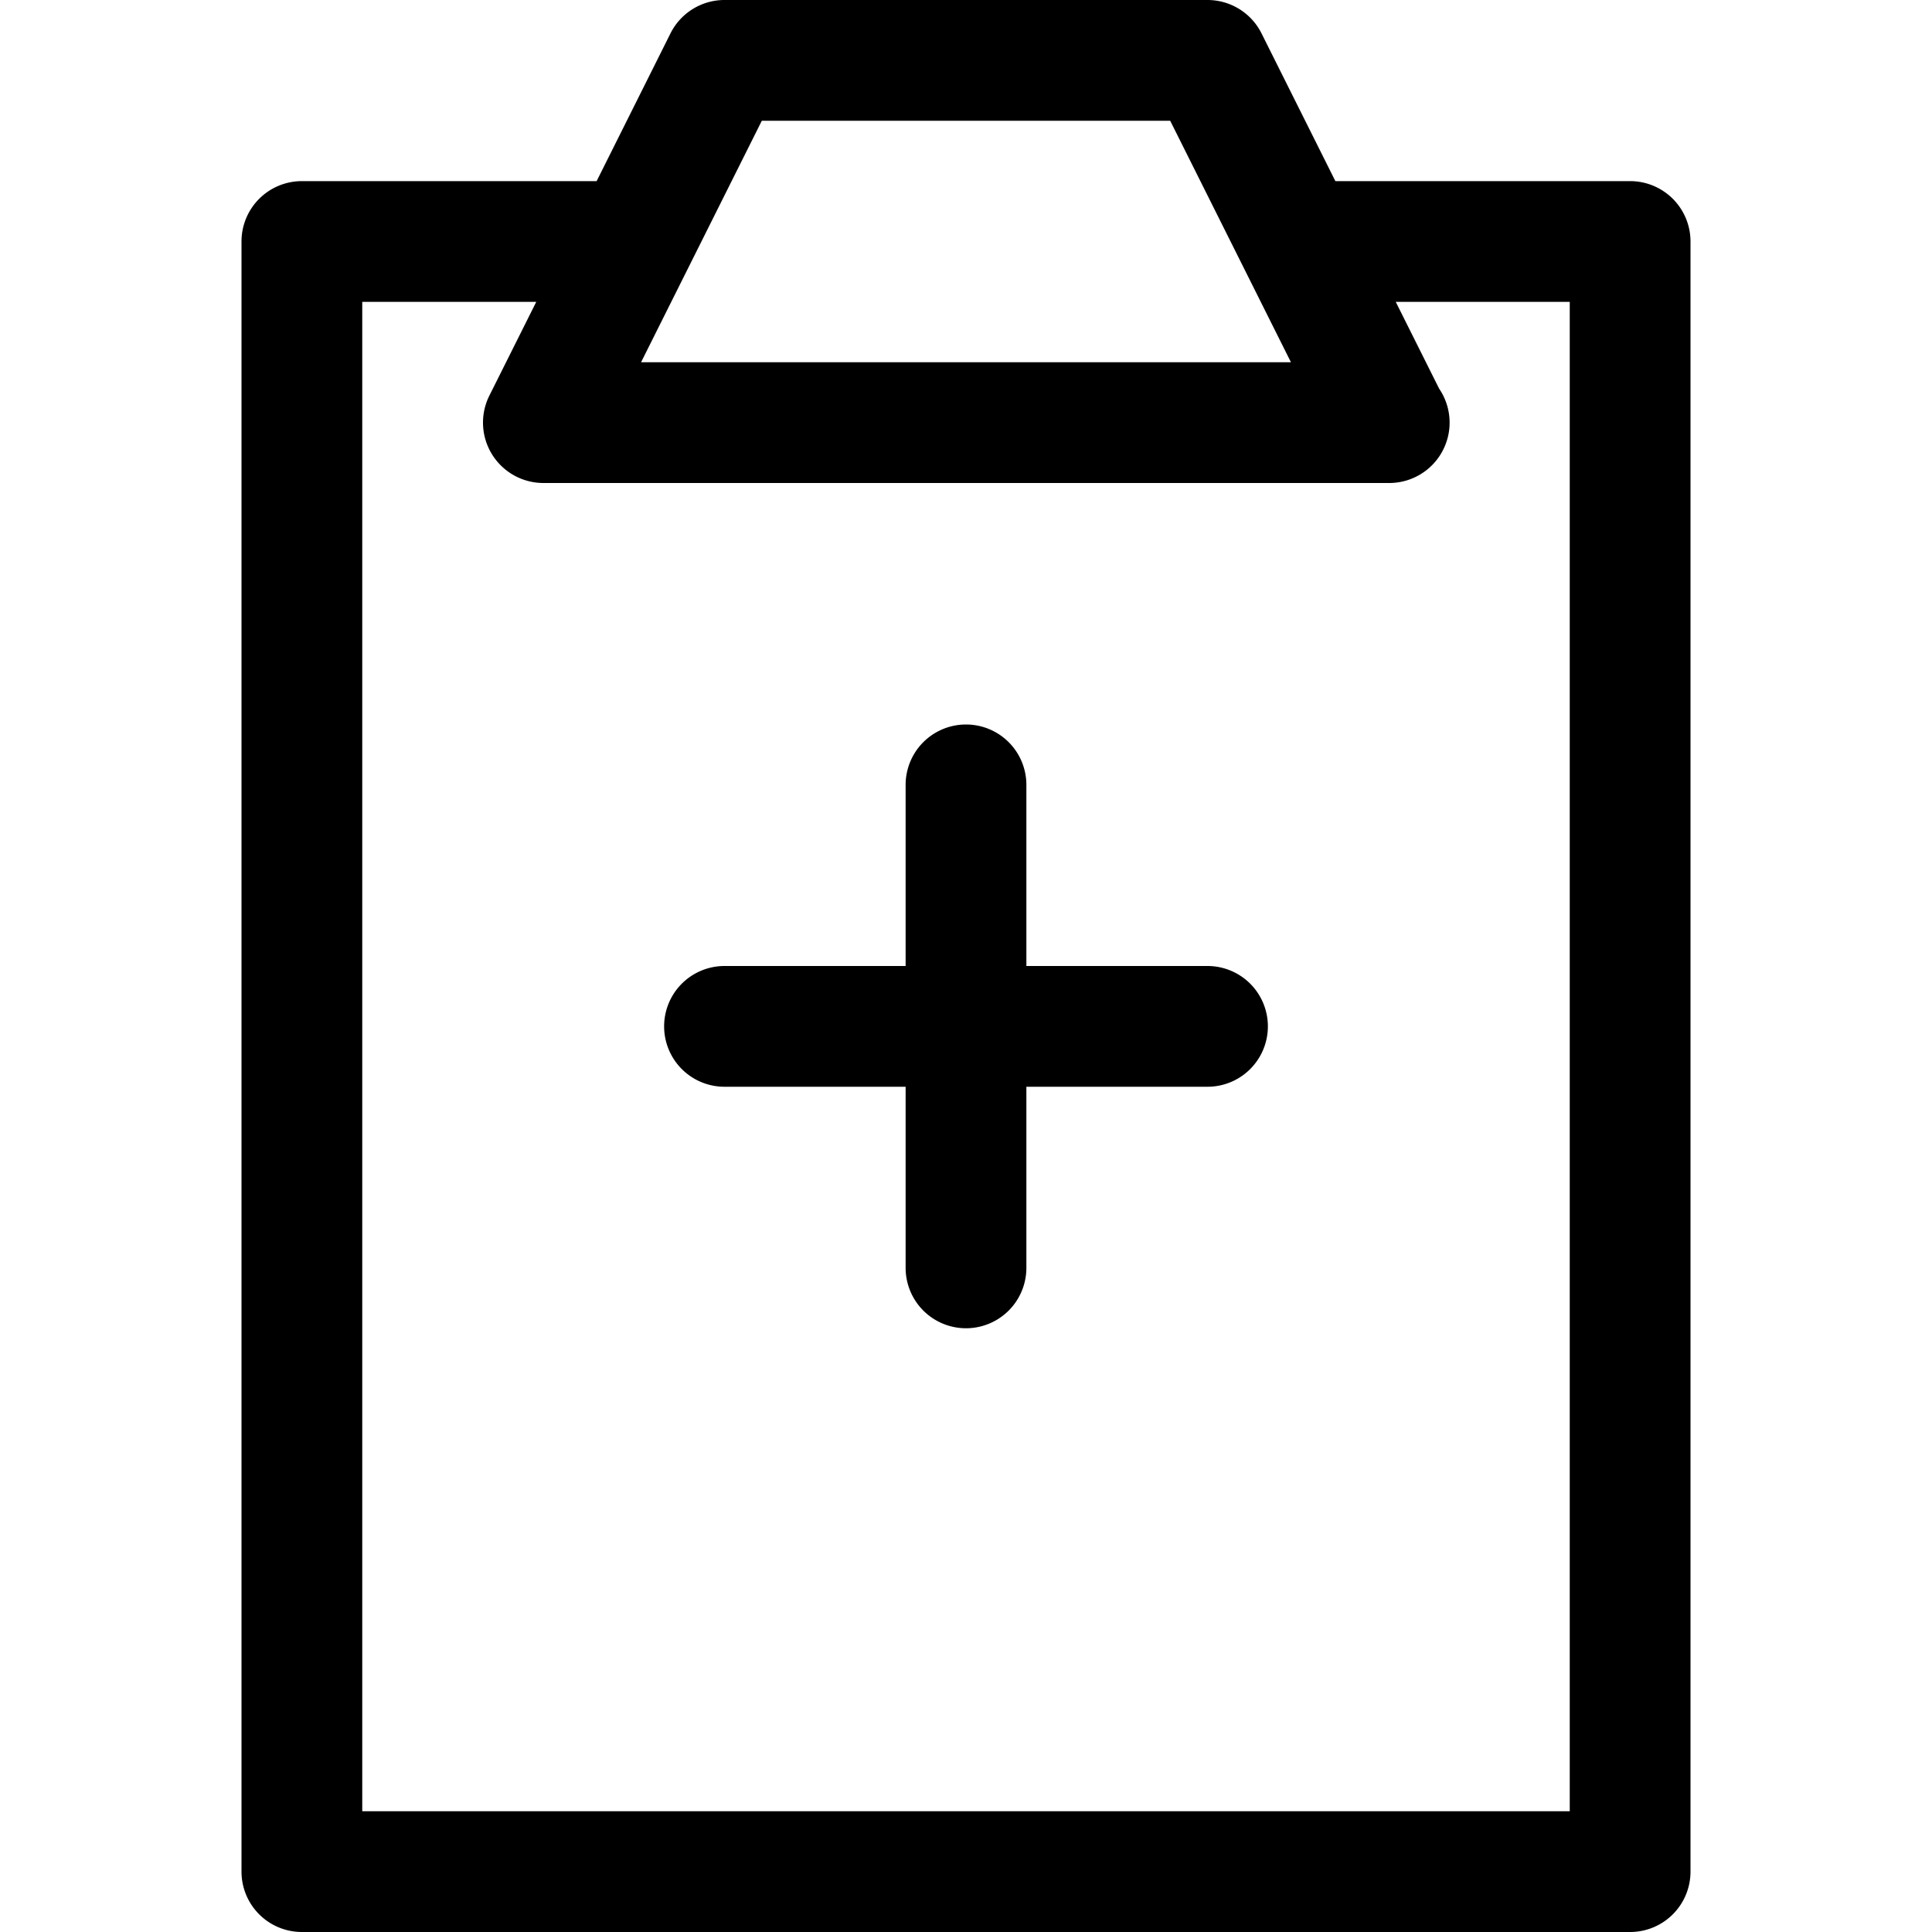 <svg xmlns="http://www.w3.org/2000/svg" width="64" height="64" viewBox="0 0 64 64"><path d="M22.211 1.105L19.764 6H10a2 2 0 0 0-2 2v54a2 2 0 0 0 2 2h44a2 2 0 0 0 2-2V8a2 2 0 0 0-2-2h-9.764l-2.447-4.895A2 2 0 0 0 40 0H24a2 2 0 0 0-1.789 1.105zM52 10v50H12V10h5.764l-1.553 3.105A2.001 2.001 0 0 0 18 16h28.02a2 2 0 0 0 1.653-3.126L46.236 10H52zM38.764 4l4 8H21.236l4-8h13.528z"/><path d="M40 32h-6v-6a2 2 0 0 0-4 0v6h-6a2 2 0 0 0 0 4h6v6a2 2 0 0 0 4 0v-6h6a2 2 0 0 0 0-4z"/></svg>